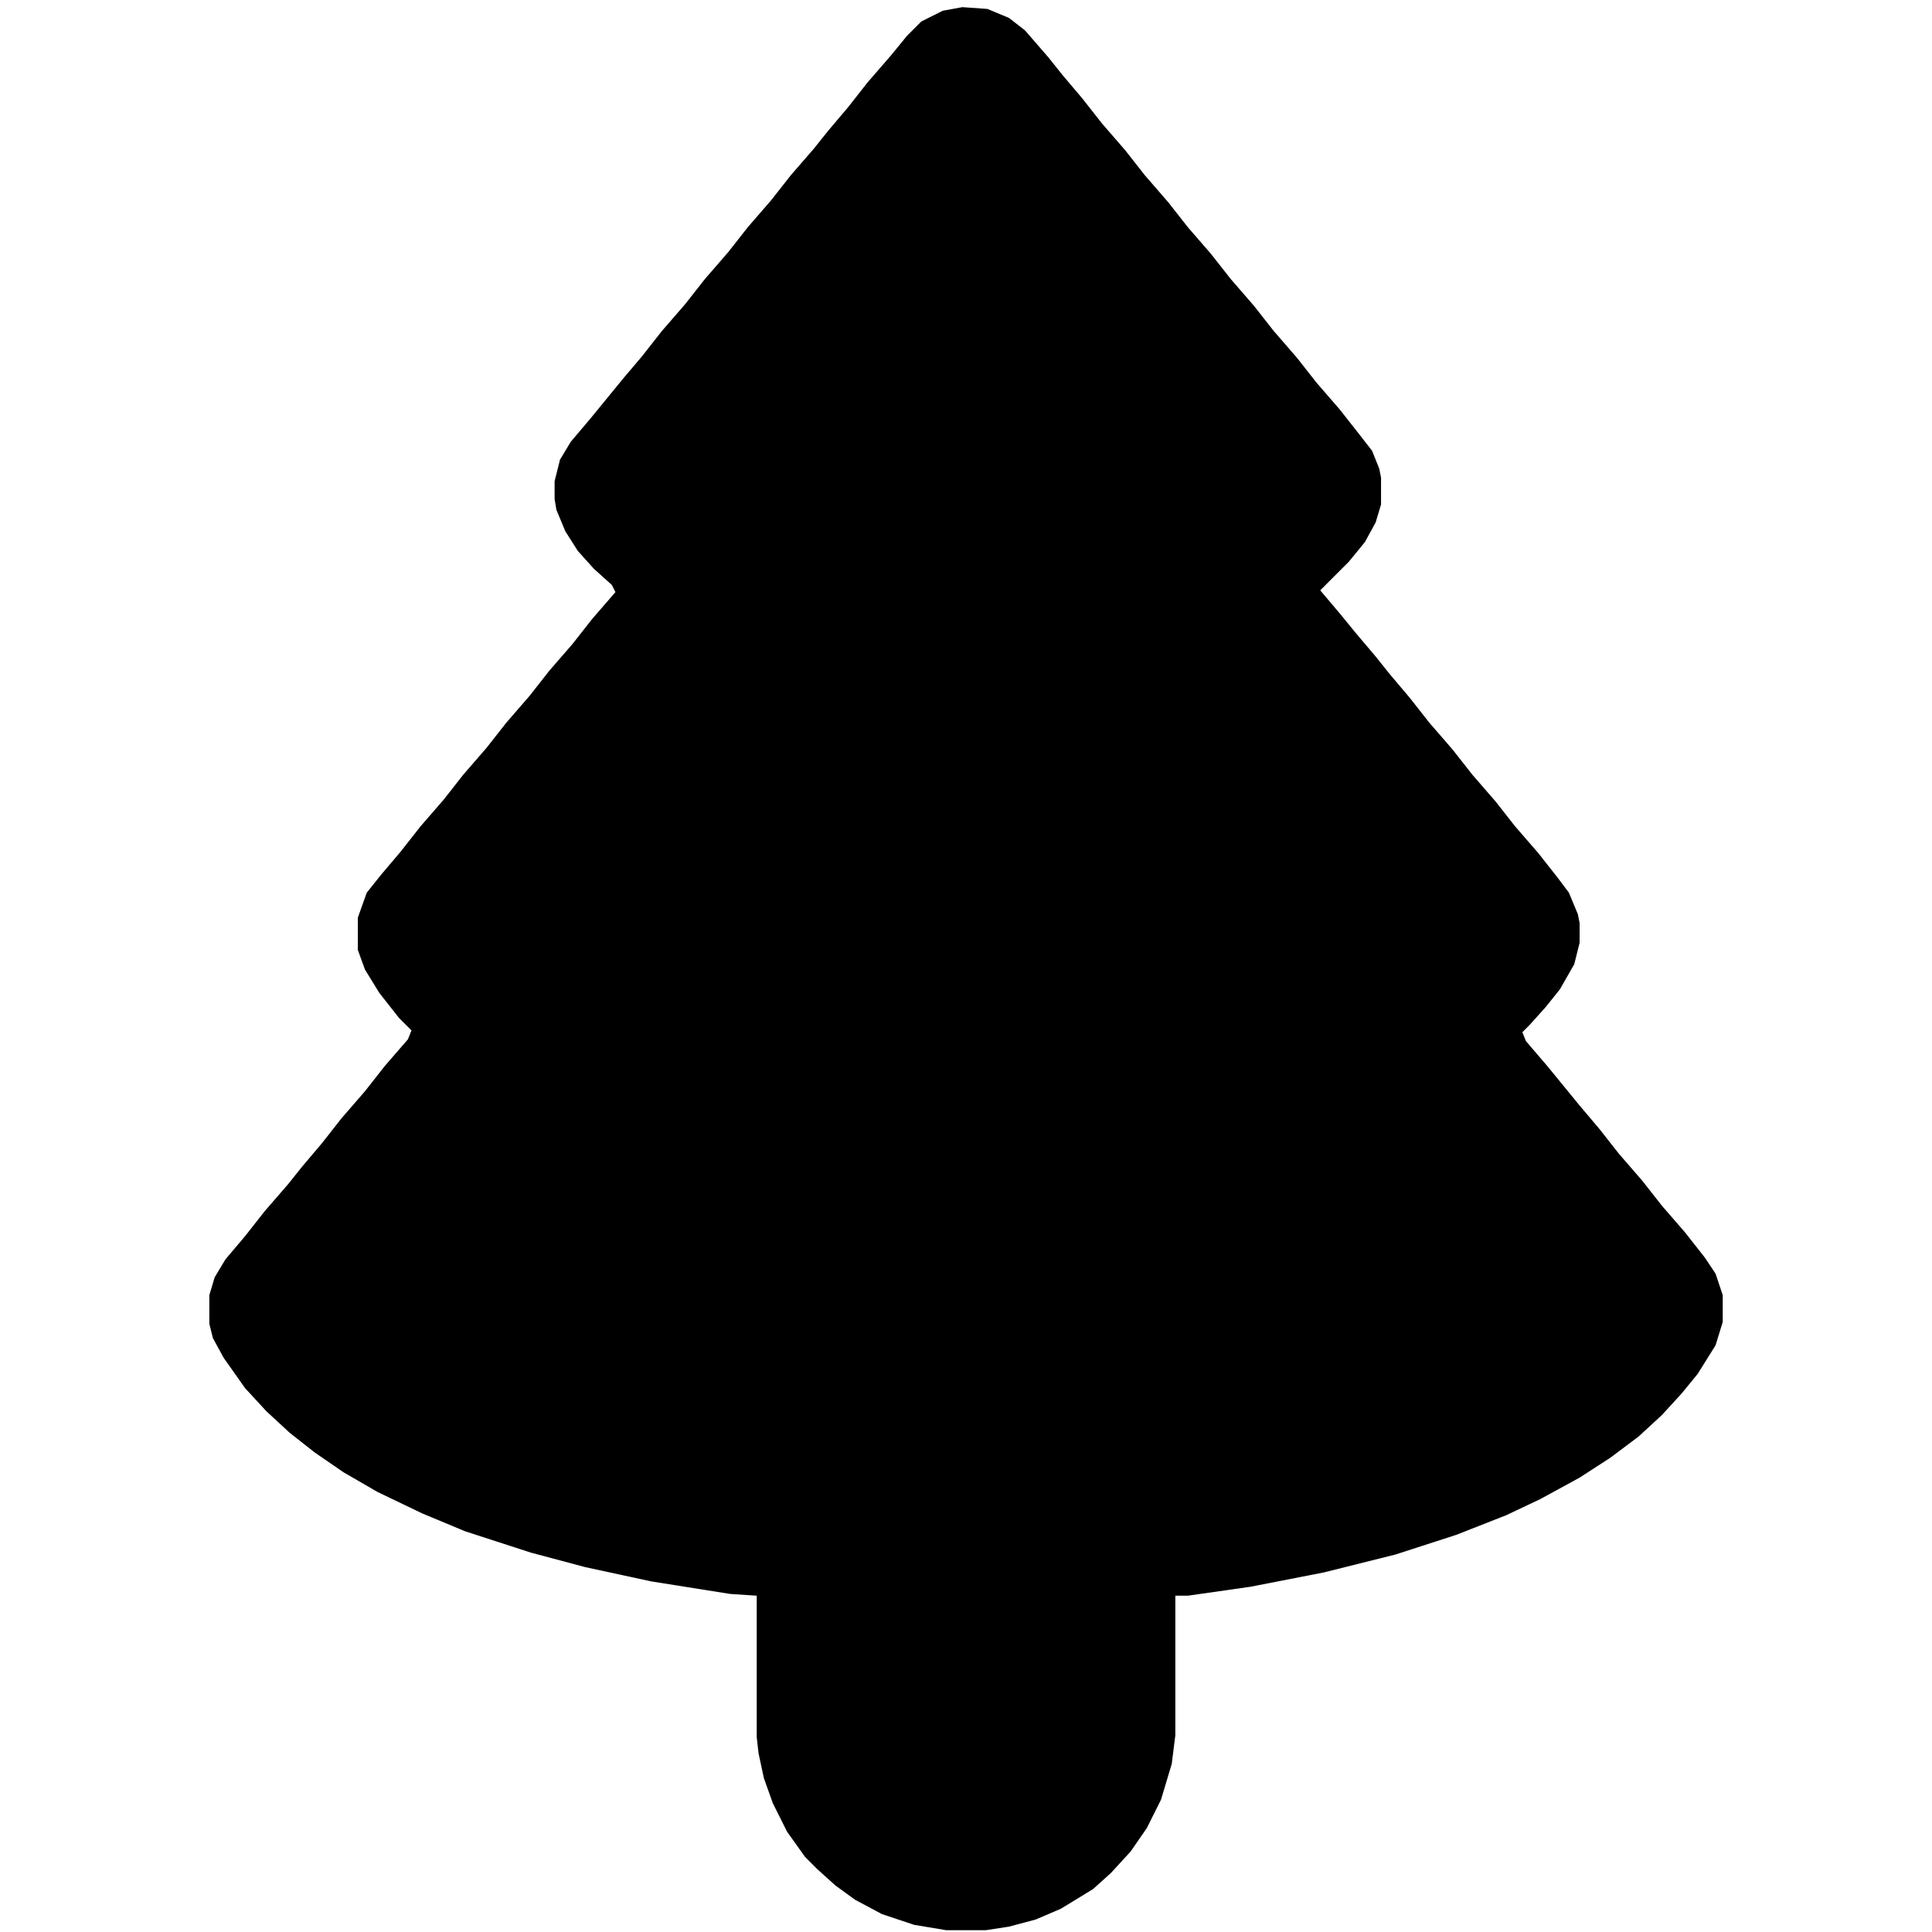 <svg xmlns="http://www.w3.org/2000/svg" viewBox="0 0 1080 1080" fill="currentColor"><path d="m538 4 14 1 12 5 9 7 13 15 8 10 11 13 11 14 13 15 11 14 13 15 11 14 13 15 11 14 13 15 11 14 13 15 11 14 13 15 11 14 7 9 4 10 1 5v15l-3 10-6 11-9 11-13 13-3 3 11 13 9 11 11 13 8 10 11 13 11 14 13 15 11 14 13 15 11 14 13 15 11 14 6 8 5 12 1 5v11l-3 12-8 14-8 10-9 10-4 4 2 5 12 14 9 11 9 11 11 13 11 14 13 15 11 14 13 15 11 14 6 9 4 12v15l-4 13-10 16-9 11-11 12-13 12-16 12-17 11-22 12-19 9-28 11-34 11-40 10-41 8-35 5h-7v78l-2 16-6 20-8 16-9 13-11 12-10 9-18 11-14 6-15 4-13 2h-22l-18-3-18-6-15-8-11-8-10-9-7-7-10-14-8-16-5-14-3-14-1-9v-79l-15-1-44-7-37-8-30-8-37-12-24-10-25-12-19-11-16-11-14-11-13-12-12-13-12-17-6-11-2-8v-16l3-10 6-10 11-13 11-14 13-15 8-10 11-13 11-14 13-15 11-14 13-15 2-5-7-7-11-14-8-13-4-11v-18l5-14 8-10 11-13 11-14 13-15 11-14 13-15 11-14 13-15 11-14 13-15 11-14 13-15-2-4-10-9-9-10-7-11-5-12-1-6v-10l3-12 6-10 11-13 9-11 9-11 11-13 11-14 13-15 11-14 13-15 11-14 13-15 11-14 13-15 8-10 11-13 11-14 13-15 9-11 8-8 12-6Z"/></svg>
